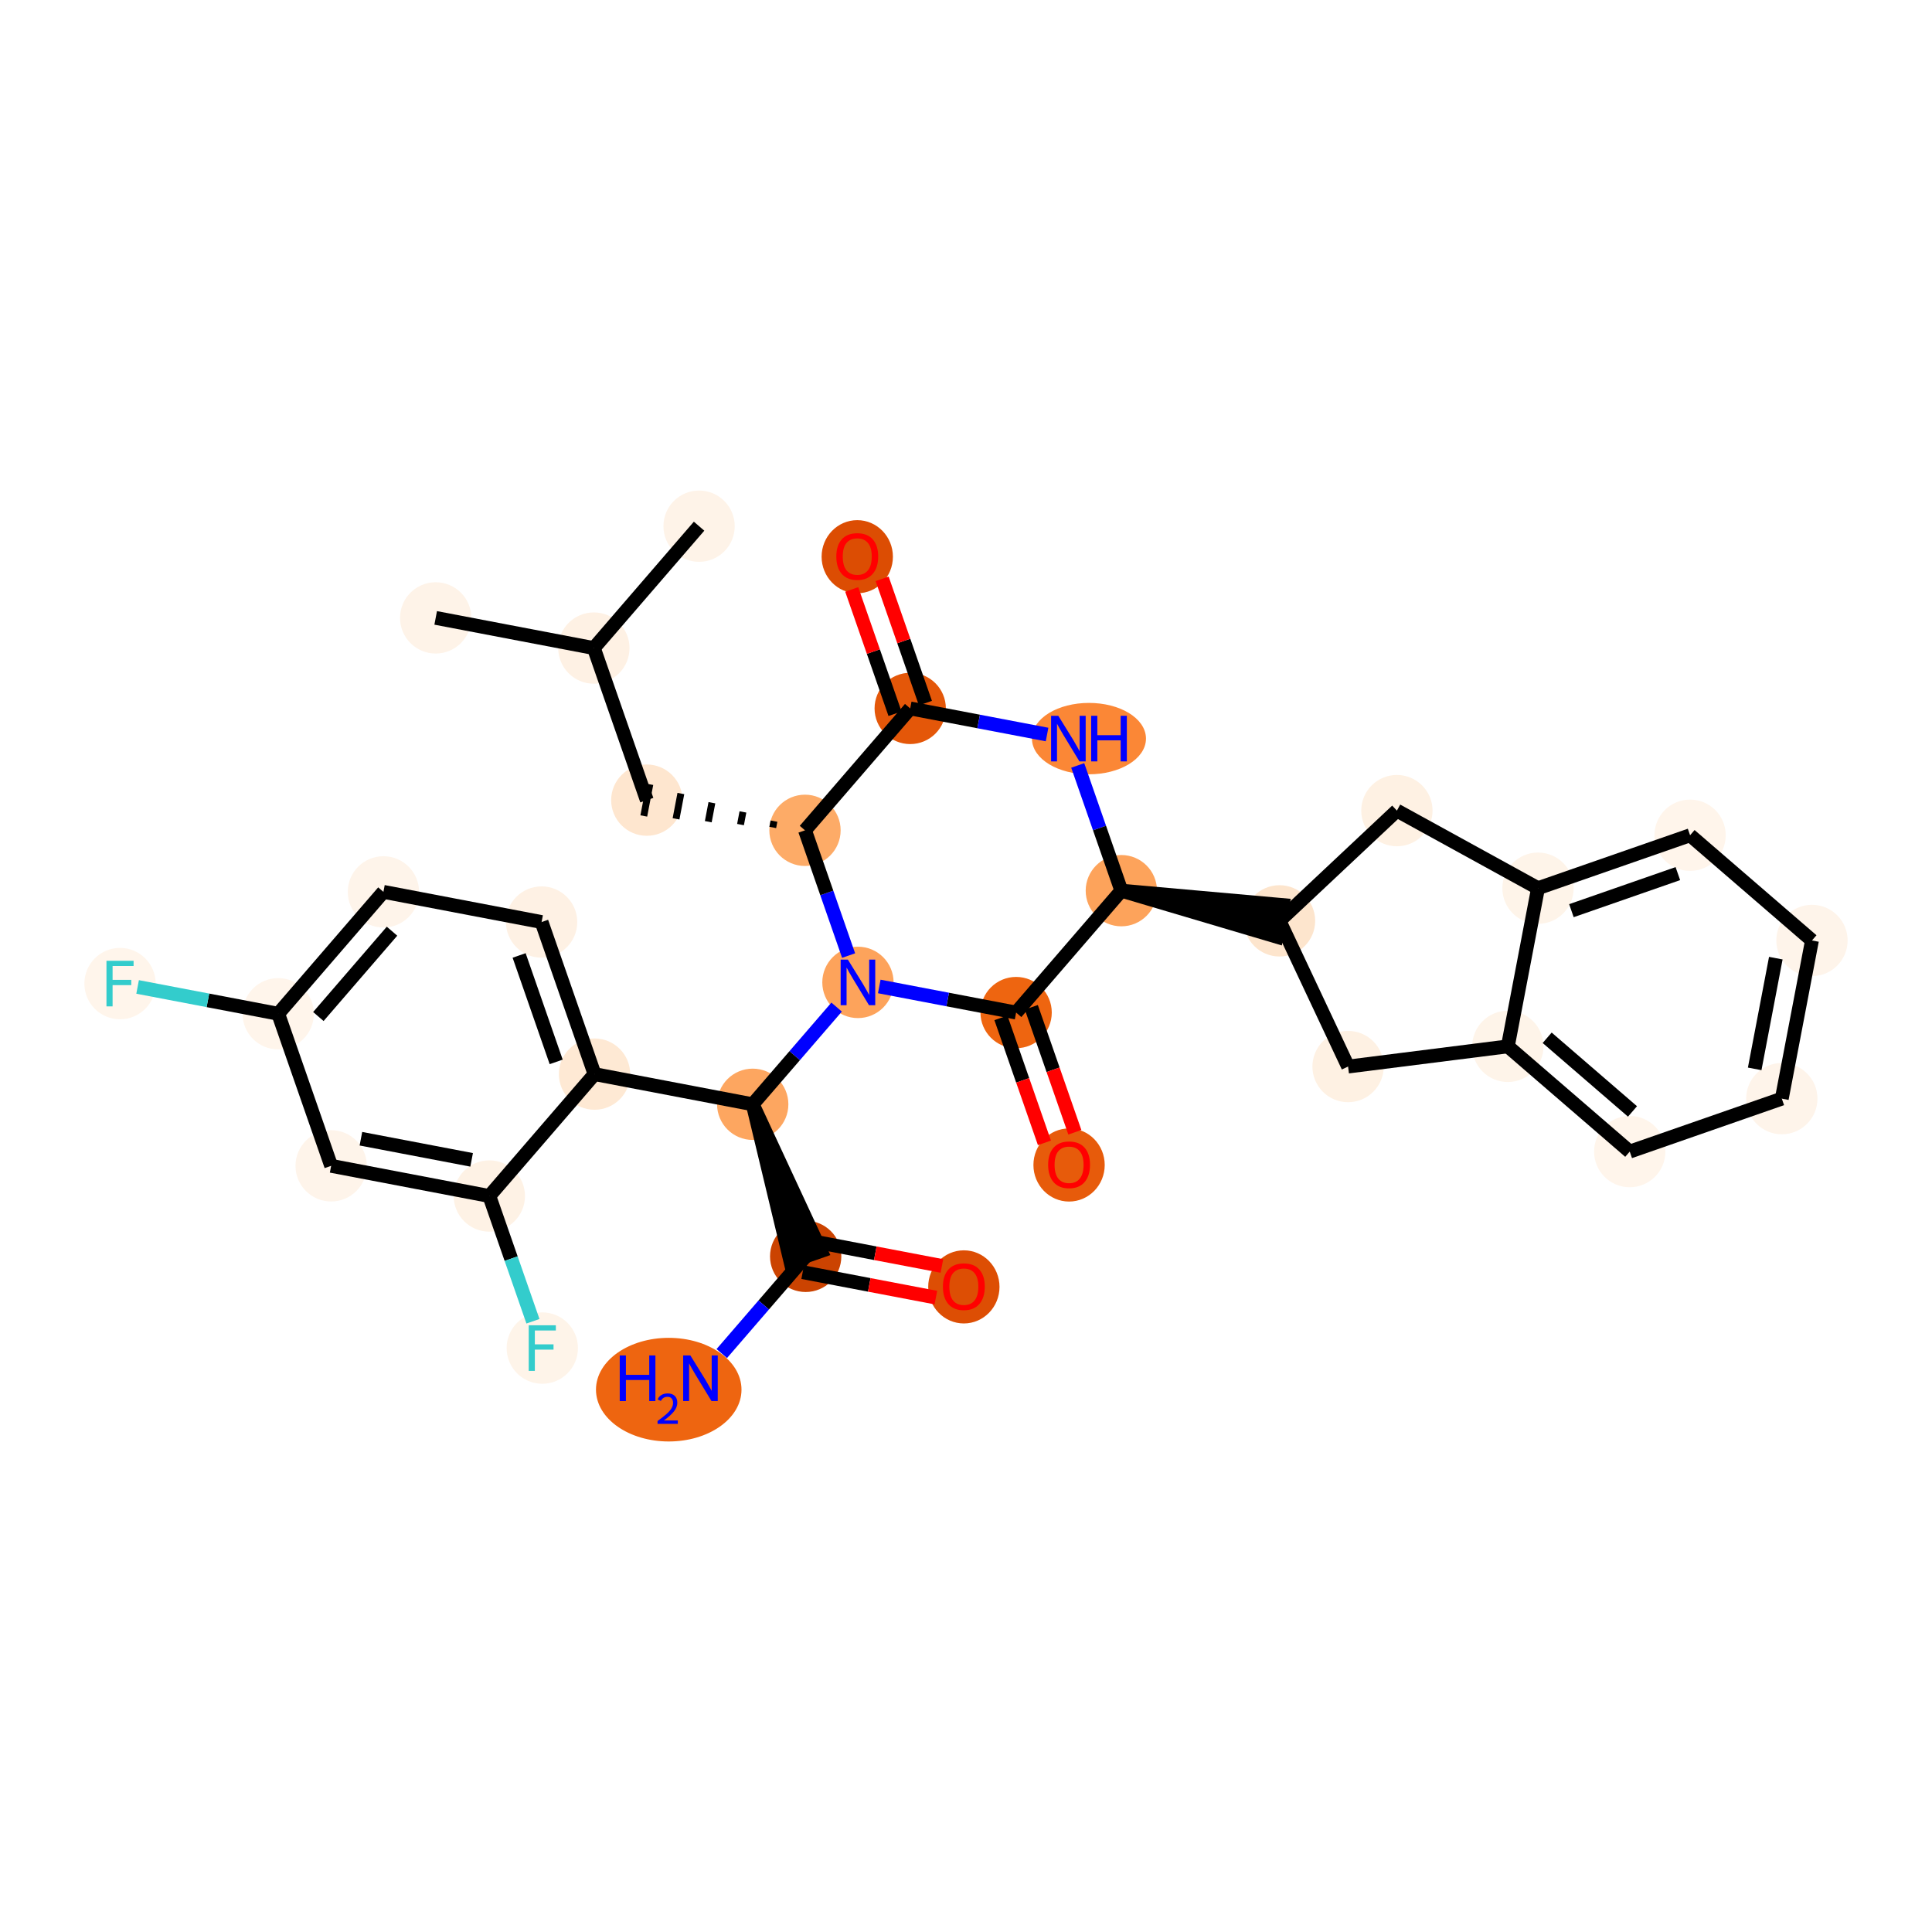 <?xml version='1.0' encoding='iso-8859-1'?>
<svg version='1.1' baseProfile='full'
              xmlns='http://www.w3.org/2000/svg'
                      xmlns:rdkit='http://www.rdkit.org/xml'
                      xmlns:xlink='http://www.w3.org/1999/xlink'
                  xml:space='preserve'
width='280px' height='280px' viewBox='0 0 280 280'>
<!-- END OF HEADER -->
<rect style='opacity:1.0;fill:#FFFFFF;stroke:none' width='280' height='280' x='0' y='0'> </rect>
<ellipse cx='63.143' cy='89.55' rx='4.667' ry='4.667'  style='fill:#FEF3E8;fill-rule:evenodd;stroke:#FEF3E8;stroke-width:1.0px;stroke-linecap:butt;stroke-linejoin:miter;stroke-opacity:1' />
<ellipse cx='86.067' cy='93.924' rx='4.667' ry='4.667'  style='fill:#FEF1E4;fill-rule:evenodd;stroke:#FEF1E4;stroke-width:1.0px;stroke-linecap:butt;stroke-linejoin:miter;stroke-opacity:1' />
<ellipse cx='101.316' cy='76.258' rx='4.667' ry='4.667'  style='fill:#FEF3E8;fill-rule:evenodd;stroke:#FEF3E8;stroke-width:1.0px;stroke-linecap:butt;stroke-linejoin:miter;stroke-opacity:1' />
<ellipse cx='93.741' cy='115.963' rx='4.667' ry='4.667'  style='fill:#FEE6CF;fill-rule:evenodd;stroke:#FEE6CF;stroke-width:1.0px;stroke-linecap:butt;stroke-linejoin:miter;stroke-opacity:1' />
<ellipse cx='116.665' cy='120.337' rx='4.667' ry='4.667'  style='fill:#FDAB67;fill-rule:evenodd;stroke:#FDAB67;stroke-width:1.0px;stroke-linecap:butt;stroke-linejoin:miter;stroke-opacity:1' />
<ellipse cx='131.915' cy='102.671' rx='4.667' ry='4.667'  style='fill:#E45709;fill-rule:evenodd;stroke:#E45709;stroke-width:1.0px;stroke-linecap:butt;stroke-linejoin:miter;stroke-opacity:1' />
<ellipse cx='124.24' cy='80.683' rx='4.667' ry='4.799'  style='fill:#DC4D03;fill-rule:evenodd;stroke:#DC4D03;stroke-width:1.0px;stroke-linecap:butt;stroke-linejoin:miter;stroke-opacity:1' />
<ellipse cx='157.821' cy='107.044' rx='7.763' ry='4.673'  style='fill:#FB8736;fill-rule:evenodd;stroke:#FB8736;stroke-width:1.0px;stroke-linecap:butt;stroke-linejoin:miter;stroke-opacity:1' />
<ellipse cx='162.513' cy='129.083' rx='4.667' ry='4.667'  style='fill:#FDA35B;fill-rule:evenodd;stroke:#FDA35B;stroke-width:1.0px;stroke-linecap:butt;stroke-linejoin:miter;stroke-opacity:1' />
<ellipse cx='185.437' cy='133.457' rx='4.667' ry='4.667'  style='fill:#FDE5CD;fill-rule:evenodd;stroke:#FDE5CD;stroke-width:1.0px;stroke-linecap:butt;stroke-linejoin:miter;stroke-opacity:1' />
<ellipse cx='195.373' cy='154.573' rx='4.667' ry='4.667'  style='fill:#FEF1E3;fill-rule:evenodd;stroke:#FEF1E3;stroke-width:1.0px;stroke-linecap:butt;stroke-linejoin:miter;stroke-opacity:1' />
<ellipse cx='218.527' cy='151.648' rx='4.667' ry='4.667'  style='fill:#FEF4E9;fill-rule:evenodd;stroke:#FEF4E9;stroke-width:1.0px;stroke-linecap:butt;stroke-linejoin:miter;stroke-opacity:1' />
<ellipse cx='236.193' cy='166.898' rx='4.667' ry='4.667'  style='fill:#FFF5EB;fill-rule:evenodd;stroke:#FFF5EB;stroke-width:1.0px;stroke-linecap:butt;stroke-linejoin:miter;stroke-opacity:1' />
<ellipse cx='258.232' cy='159.223' rx='4.667' ry='4.667'  style='fill:#FEF4EA;fill-rule:evenodd;stroke:#FEF4EA;stroke-width:1.0px;stroke-linecap:butt;stroke-linejoin:miter;stroke-opacity:1' />
<ellipse cx='262.605' cy='136.299' rx='4.667' ry='4.667'  style='fill:#FEF4EA;fill-rule:evenodd;stroke:#FEF4EA;stroke-width:1.0px;stroke-linecap:butt;stroke-linejoin:miter;stroke-opacity:1' />
<ellipse cx='244.939' cy='121.05' rx='4.667' ry='4.667'  style='fill:#FFF5EB;fill-rule:evenodd;stroke:#FFF5EB;stroke-width:1.0px;stroke-linecap:butt;stroke-linejoin:miter;stroke-opacity:1' />
<ellipse cx='222.9' cy='128.724' rx='4.667' ry='4.667'  style='fill:#FEF4E9;fill-rule:evenodd;stroke:#FEF4E9;stroke-width:1.0px;stroke-linecap:butt;stroke-linejoin:miter;stroke-opacity:1' />
<ellipse cx='202.449' cy='117.481' rx='4.667' ry='4.667'  style='fill:#FEF1E3;fill-rule:evenodd;stroke:#FEF1E3;stroke-width:1.0px;stroke-linecap:butt;stroke-linejoin:miter;stroke-opacity:1' />
<ellipse cx='147.264' cy='146.749' rx='4.667' ry='4.667'  style='fill:#EE6510;fill-rule:evenodd;stroke:#EE6510;stroke-width:1.0px;stroke-linecap:butt;stroke-linejoin:miter;stroke-opacity:1' />
<ellipse cx='154.938' cy='168.84' rx='4.667' ry='4.799'  style='fill:#E75B0B;fill-rule:evenodd;stroke:#E75B0B;stroke-width:1.0px;stroke-linecap:butt;stroke-linejoin:miter;stroke-opacity:1' />
<ellipse cx='124.34' cy='142.376' rx='4.667' ry='4.673'  style='fill:#FDA35B;fill-rule:evenodd;stroke:#FDA35B;stroke-width:1.0px;stroke-linecap:butt;stroke-linejoin:miter;stroke-opacity:1' />
<ellipse cx='109.09' cy='160.042' rx='4.667' ry='4.667'  style='fill:#FDA660;fill-rule:evenodd;stroke:#FDA660;stroke-width:1.0px;stroke-linecap:butt;stroke-linejoin:miter;stroke-opacity:1' />
<ellipse cx='116.765' cy='182.081' rx='4.667' ry='4.667'  style='fill:#CB4301;fill-rule:evenodd;stroke:#CB4301;stroke-width:1.0px;stroke-linecap:butt;stroke-linejoin:miter;stroke-opacity:1' />
<ellipse cx='96.919' cy='201.4' rx='10.045' ry='7.01'  style='fill:#EE6510;fill-rule:evenodd;stroke:#EE6510;stroke-width:1.0px;stroke-linecap:butt;stroke-linejoin:miter;stroke-opacity:1' />
<ellipse cx='139.689' cy='186.506' rx='4.667' ry='4.799'  style='fill:#DD4E04;fill-rule:evenodd;stroke:#DD4E04;stroke-width:1.0px;stroke-linecap:butt;stroke-linejoin:miter;stroke-opacity:1' />
<ellipse cx='86.166' cy='155.669' rx='4.667' ry='4.667'  style='fill:#FEE9D4;fill-rule:evenodd;stroke:#FEE9D4;stroke-width:1.0px;stroke-linecap:butt;stroke-linejoin:miter;stroke-opacity:1' />
<ellipse cx='78.492' cy='133.629' rx='4.667' ry='4.667'  style='fill:#FEF1E4;fill-rule:evenodd;stroke:#FEF1E4;stroke-width:1.0px;stroke-linecap:butt;stroke-linejoin:miter;stroke-opacity:1' />
<ellipse cx='55.568' cy='129.256' rx='4.667' ry='4.667'  style='fill:#FEF4EA;fill-rule:evenodd;stroke:#FEF4EA;stroke-width:1.0px;stroke-linecap:butt;stroke-linejoin:miter;stroke-opacity:1' />
<ellipse cx='40.319' cy='146.922' rx='4.667' ry='4.667'  style='fill:#FFF5EB;fill-rule:evenodd;stroke:#FFF5EB;stroke-width:1.0px;stroke-linecap:butt;stroke-linejoin:miter;stroke-opacity:1' />
<ellipse cx='17.395' cy='142.549' rx='4.667' ry='4.673'  style='fill:#FFF5EB;fill-rule:evenodd;stroke:#FFF5EB;stroke-width:1.0px;stroke-linecap:butt;stroke-linejoin:miter;stroke-opacity:1' />
<ellipse cx='47.993' cy='168.961' rx='4.667' ry='4.667'  style='fill:#FEF4EA;fill-rule:evenodd;stroke:#FEF4EA;stroke-width:1.0px;stroke-linecap:butt;stroke-linejoin:miter;stroke-opacity:1' />
<ellipse cx='70.917' cy='173.335' rx='4.667' ry='4.667'  style='fill:#FEF2E5;fill-rule:evenodd;stroke:#FEF2E5;stroke-width:1.0px;stroke-linecap:butt;stroke-linejoin:miter;stroke-opacity:1' />
<ellipse cx='78.592' cy='195.374' rx='4.667' ry='4.673'  style='fill:#FEF4E9;fill-rule:evenodd;stroke:#FEF4E9;stroke-width:1.0px;stroke-linecap:butt;stroke-linejoin:miter;stroke-opacity:1' />
<path class='bond-0 atom-0 atom-1' d='M 63.143,89.55 L 86.067,93.924' style='fill:none;fill-rule:evenodd;stroke:#000000;stroke-width:2.0px;stroke-linecap:butt;stroke-linejoin:miter;stroke-opacity:1' />
<path class='bond-1 atom-1 atom-2' d='M 86.067,93.924 L 101.316,76.258' style='fill:none;fill-rule:evenodd;stroke:#000000;stroke-width:2.0px;stroke-linecap:butt;stroke-linejoin:miter;stroke-opacity:1' />
<path class='bond-2 atom-1 atom-3' d='M 86.067,93.924 L 93.741,115.963' style='fill:none;fill-rule:evenodd;stroke:#000000;stroke-width:2.0px;stroke-linecap:butt;stroke-linejoin:miter;stroke-opacity:1' />
<path class='bond-3 atom-4 atom-3' d='M 112.168,119.003 L 111.993,119.92' style='fill:none;fill-rule:evenodd;stroke:#000000;stroke-width:1.0px;stroke-linecap:butt;stroke-linejoin:miter;stroke-opacity:1' />
<path class='bond-3 atom-4 atom-3' d='M 107.671,117.67 L 107.321,119.504' style='fill:none;fill-rule:evenodd;stroke:#000000;stroke-width:1.0px;stroke-linecap:butt;stroke-linejoin:miter;stroke-opacity:1' />
<path class='bond-3 atom-4 atom-3' d='M 103.173,116.337 L 102.648,119.088' style='fill:none;fill-rule:evenodd;stroke:#000000;stroke-width:1.0px;stroke-linecap:butt;stroke-linejoin:miter;stroke-opacity:1' />
<path class='bond-3 atom-4 atom-3' d='M 98.676,115.004 L 97.976,118.672' style='fill:none;fill-rule:evenodd;stroke:#000000;stroke-width:1.0px;stroke-linecap:butt;stroke-linejoin:miter;stroke-opacity:1' />
<path class='bond-3 atom-4 atom-3' d='M 94.179,113.671 L 93.304,118.256' style='fill:none;fill-rule:evenodd;stroke:#000000;stroke-width:1.0px;stroke-linecap:butt;stroke-linejoin:miter;stroke-opacity:1' />
<path class='bond-4 atom-4 atom-5' d='M 116.665,120.337 L 131.915,102.671' style='fill:none;fill-rule:evenodd;stroke:#000000;stroke-width:2.0px;stroke-linecap:butt;stroke-linejoin:miter;stroke-opacity:1' />
<path class='bond-32 atom-20 atom-4' d='M 122.986,138.488 L 119.826,129.412' style='fill:none;fill-rule:evenodd;stroke:#0000FF;stroke-width:2.0px;stroke-linecap:butt;stroke-linejoin:miter;stroke-opacity:1' />
<path class='bond-32 atom-20 atom-4' d='M 119.826,129.412 L 116.665,120.337' style='fill:none;fill-rule:evenodd;stroke:#000000;stroke-width:2.0px;stroke-linecap:butt;stroke-linejoin:miter;stroke-opacity:1' />
<path class='bond-5 atom-5 atom-6' d='M 134.119,101.903 L 130.983,92.897' style='fill:none;fill-rule:evenodd;stroke:#000000;stroke-width:2.0px;stroke-linecap:butt;stroke-linejoin:miter;stroke-opacity:1' />
<path class='bond-5 atom-5 atom-6' d='M 130.983,92.897 L 127.847,83.892' style='fill:none;fill-rule:evenodd;stroke:#FF0000;stroke-width:2.0px;stroke-linecap:butt;stroke-linejoin:miter;stroke-opacity:1' />
<path class='bond-5 atom-5 atom-6' d='M 129.711,103.438 L 126.575,94.432' style='fill:none;fill-rule:evenodd;stroke:#000000;stroke-width:2.0px;stroke-linecap:butt;stroke-linejoin:miter;stroke-opacity:1' />
<path class='bond-5 atom-5 atom-6' d='M 126.575,94.432 L 123.439,85.427' style='fill:none;fill-rule:evenodd;stroke:#FF0000;stroke-width:2.0px;stroke-linecap:butt;stroke-linejoin:miter;stroke-opacity:1' />
<path class='bond-6 atom-5 atom-7' d='M 131.915,102.671 L 141.832,104.562' style='fill:none;fill-rule:evenodd;stroke:#000000;stroke-width:2.0px;stroke-linecap:butt;stroke-linejoin:miter;stroke-opacity:1' />
<path class='bond-6 atom-5 atom-7' d='M 141.832,104.562 L 151.749,106.454' style='fill:none;fill-rule:evenodd;stroke:#0000FF;stroke-width:2.0px;stroke-linecap:butt;stroke-linejoin:miter;stroke-opacity:1' />
<path class='bond-7 atom-7 atom-8' d='M 156.192,110.932 L 159.353,120.008' style='fill:none;fill-rule:evenodd;stroke:#0000FF;stroke-width:2.0px;stroke-linecap:butt;stroke-linejoin:miter;stroke-opacity:1' />
<path class='bond-7 atom-7 atom-8' d='M 159.353,120.008 L 162.513,129.083' style='fill:none;fill-rule:evenodd;stroke:#000000;stroke-width:2.0px;stroke-linecap:butt;stroke-linejoin:miter;stroke-opacity:1' />
<path class='bond-8 atom-8 atom-9' d='M 162.513,129.083 L 185,135.749 L 185.874,131.164 Z' style='fill:#000000;fill-rule:evenodd;fill-opacity:1;stroke:#000000;stroke-width:2.0px;stroke-linecap:butt;stroke-linejoin:miter;stroke-opacity:1;' />
<path class='bond-17 atom-8 atom-18' d='M 162.513,129.083 L 147.264,146.749' style='fill:none;fill-rule:evenodd;stroke:#000000;stroke-width:2.0px;stroke-linecap:butt;stroke-linejoin:miter;stroke-opacity:1' />
<path class='bond-9 atom-9 atom-10' d='M 185.437,133.457 L 195.373,154.573' style='fill:none;fill-rule:evenodd;stroke:#000000;stroke-width:2.0px;stroke-linecap:butt;stroke-linejoin:miter;stroke-opacity:1' />
<path class='bond-34 atom-17 atom-9' d='M 202.449,117.481 L 185.437,133.457' style='fill:none;fill-rule:evenodd;stroke:#000000;stroke-width:2.0px;stroke-linecap:butt;stroke-linejoin:miter;stroke-opacity:1' />
<path class='bond-10 atom-10 atom-11' d='M 195.373,154.573 L 218.527,151.648' style='fill:none;fill-rule:evenodd;stroke:#000000;stroke-width:2.0px;stroke-linecap:butt;stroke-linejoin:miter;stroke-opacity:1' />
<path class='bond-11 atom-11 atom-12' d='M 218.527,151.648 L 236.193,166.898' style='fill:none;fill-rule:evenodd;stroke:#000000;stroke-width:2.0px;stroke-linecap:butt;stroke-linejoin:miter;stroke-opacity:1' />
<path class='bond-11 atom-11 atom-12' d='M 224.226,150.403 L 236.593,161.077' style='fill:none;fill-rule:evenodd;stroke:#000000;stroke-width:2.0px;stroke-linecap:butt;stroke-linejoin:miter;stroke-opacity:1' />
<path class='bond-35 atom-16 atom-11' d='M 222.9,128.724 L 218.527,151.648' style='fill:none;fill-rule:evenodd;stroke:#000000;stroke-width:2.0px;stroke-linecap:butt;stroke-linejoin:miter;stroke-opacity:1' />
<path class='bond-12 atom-12 atom-13' d='M 236.193,166.898 L 258.232,159.223' style='fill:none;fill-rule:evenodd;stroke:#000000;stroke-width:2.0px;stroke-linecap:butt;stroke-linejoin:miter;stroke-opacity:1' />
<path class='bond-13 atom-13 atom-14' d='M 258.232,159.223 L 262.605,136.299' style='fill:none;fill-rule:evenodd;stroke:#000000;stroke-width:2.0px;stroke-linecap:butt;stroke-linejoin:miter;stroke-opacity:1' />
<path class='bond-13 atom-13 atom-14' d='M 254.303,154.91 L 257.364,138.863' style='fill:none;fill-rule:evenodd;stroke:#000000;stroke-width:2.0px;stroke-linecap:butt;stroke-linejoin:miter;stroke-opacity:1' />
<path class='bond-14 atom-14 atom-15' d='M 262.605,136.299 L 244.939,121.05' style='fill:none;fill-rule:evenodd;stroke:#000000;stroke-width:2.0px;stroke-linecap:butt;stroke-linejoin:miter;stroke-opacity:1' />
<path class='bond-15 atom-15 atom-16' d='M 244.939,121.05 L 222.9,128.724' style='fill:none;fill-rule:evenodd;stroke:#000000;stroke-width:2.0px;stroke-linecap:butt;stroke-linejoin:miter;stroke-opacity:1' />
<path class='bond-15 atom-15 atom-16' d='M 243.168,126.609 L 227.741,131.981' style='fill:none;fill-rule:evenodd;stroke:#000000;stroke-width:2.0px;stroke-linecap:butt;stroke-linejoin:miter;stroke-opacity:1' />
<path class='bond-16 atom-16 atom-17' d='M 222.9,128.724 L 202.449,117.481' style='fill:none;fill-rule:evenodd;stroke:#000000;stroke-width:2.0px;stroke-linecap:butt;stroke-linejoin:miter;stroke-opacity:1' />
<path class='bond-18 atom-18 atom-19' d='M 145.06,147.517 L 148.214,156.574' style='fill:none;fill-rule:evenodd;stroke:#000000;stroke-width:2.0px;stroke-linecap:butt;stroke-linejoin:miter;stroke-opacity:1' />
<path class='bond-18 atom-18 atom-19' d='M 148.214,156.574 L 151.367,165.631' style='fill:none;fill-rule:evenodd;stroke:#FF0000;stroke-width:2.0px;stroke-linecap:butt;stroke-linejoin:miter;stroke-opacity:1' />
<path class='bond-18 atom-18 atom-19' d='M 149.468,145.982 L 152.621,155.039' style='fill:none;fill-rule:evenodd;stroke:#000000;stroke-width:2.0px;stroke-linecap:butt;stroke-linejoin:miter;stroke-opacity:1' />
<path class='bond-18 atom-18 atom-19' d='M 152.621,155.039 L 155.775,164.096' style='fill:none;fill-rule:evenodd;stroke:#FF0000;stroke-width:2.0px;stroke-linecap:butt;stroke-linejoin:miter;stroke-opacity:1' />
<path class='bond-19 atom-18 atom-20' d='M 147.264,146.749 L 137.347,144.857' style='fill:none;fill-rule:evenodd;stroke:#000000;stroke-width:2.0px;stroke-linecap:butt;stroke-linejoin:miter;stroke-opacity:1' />
<path class='bond-19 atom-18 atom-20' d='M 137.347,144.857 L 127.43,142.965' style='fill:none;fill-rule:evenodd;stroke:#0000FF;stroke-width:2.0px;stroke-linecap:butt;stroke-linejoin:miter;stroke-opacity:1' />
<path class='bond-20 atom-20 atom-21' d='M 121.25,145.955 L 115.17,152.999' style='fill:none;fill-rule:evenodd;stroke:#0000FF;stroke-width:2.0px;stroke-linecap:butt;stroke-linejoin:miter;stroke-opacity:1' />
<path class='bond-20 atom-20 atom-21' d='M 115.17,152.999 L 109.09,160.042' style='fill:none;fill-rule:evenodd;stroke:#000000;stroke-width:2.0px;stroke-linecap:butt;stroke-linejoin:miter;stroke-opacity:1' />
<path class='bond-21 atom-21 atom-22' d='M 109.09,160.042 L 114.561,182.849 L 118.969,181.314 Z' style='fill:#000000;fill-rule:evenodd;fill-opacity:1;stroke:#000000;stroke-width:2.0px;stroke-linecap:butt;stroke-linejoin:miter;stroke-opacity:1;' />
<path class='bond-24 atom-21 atom-25' d='M 109.09,160.042 L 86.166,155.669' style='fill:none;fill-rule:evenodd;stroke:#000000;stroke-width:2.0px;stroke-linecap:butt;stroke-linejoin:miter;stroke-opacity:1' />
<path class='bond-22 atom-22 atom-23' d='M 116.765,182.081 L 110.685,189.125' style='fill:none;fill-rule:evenodd;stroke:#000000;stroke-width:2.0px;stroke-linecap:butt;stroke-linejoin:miter;stroke-opacity:1' />
<path class='bond-22 atom-22 atom-23' d='M 110.685,189.125 L 104.605,196.168' style='fill:none;fill-rule:evenodd;stroke:#0000FF;stroke-width:2.0px;stroke-linecap:butt;stroke-linejoin:miter;stroke-opacity:1' />
<path class='bond-23 atom-22 atom-24' d='M 116.328,184.374 L 125.981,186.215' style='fill:none;fill-rule:evenodd;stroke:#000000;stroke-width:2.0px;stroke-linecap:butt;stroke-linejoin:miter;stroke-opacity:1' />
<path class='bond-23 atom-22 atom-24' d='M 125.981,186.215 L 135.634,188.057' style='fill:none;fill-rule:evenodd;stroke:#FF0000;stroke-width:2.0px;stroke-linecap:butt;stroke-linejoin:miter;stroke-opacity:1' />
<path class='bond-23 atom-22 atom-24' d='M 117.202,179.789 L 126.856,181.63' style='fill:none;fill-rule:evenodd;stroke:#000000;stroke-width:2.0px;stroke-linecap:butt;stroke-linejoin:miter;stroke-opacity:1' />
<path class='bond-23 atom-22 atom-24' d='M 126.856,181.63 L 136.509,183.472' style='fill:none;fill-rule:evenodd;stroke:#FF0000;stroke-width:2.0px;stroke-linecap:butt;stroke-linejoin:miter;stroke-opacity:1' />
<path class='bond-25 atom-25 atom-26' d='M 86.166,155.669 L 78.492,133.629' style='fill:none;fill-rule:evenodd;stroke:#000000;stroke-width:2.0px;stroke-linecap:butt;stroke-linejoin:miter;stroke-opacity:1' />
<path class='bond-25 atom-25 atom-26' d='M 80.607,153.898 L 75.235,138.47' style='fill:none;fill-rule:evenodd;stroke:#000000;stroke-width:2.0px;stroke-linecap:butt;stroke-linejoin:miter;stroke-opacity:1' />
<path class='bond-33 atom-31 atom-25' d='M 70.917,173.335 L 86.166,155.669' style='fill:none;fill-rule:evenodd;stroke:#000000;stroke-width:2.0px;stroke-linecap:butt;stroke-linejoin:miter;stroke-opacity:1' />
<path class='bond-26 atom-26 atom-27' d='M 78.492,133.629 L 55.568,129.256' style='fill:none;fill-rule:evenodd;stroke:#000000;stroke-width:2.0px;stroke-linecap:butt;stroke-linejoin:miter;stroke-opacity:1' />
<path class='bond-27 atom-27 atom-28' d='M 55.568,129.256 L 40.319,146.922' style='fill:none;fill-rule:evenodd;stroke:#000000;stroke-width:2.0px;stroke-linecap:butt;stroke-linejoin:miter;stroke-opacity:1' />
<path class='bond-27 atom-27 atom-28' d='M 56.814,134.956 L 46.139,147.322' style='fill:none;fill-rule:evenodd;stroke:#000000;stroke-width:2.0px;stroke-linecap:butt;stroke-linejoin:miter;stroke-opacity:1' />
<path class='bond-28 atom-28 atom-29' d='M 40.319,146.922 L 30.131,144.978' style='fill:none;fill-rule:evenodd;stroke:#000000;stroke-width:2.0px;stroke-linecap:butt;stroke-linejoin:miter;stroke-opacity:1' />
<path class='bond-28 atom-28 atom-29' d='M 30.131,144.978 L 19.943,143.035' style='fill:none;fill-rule:evenodd;stroke:#33CCCC;stroke-width:2.0px;stroke-linecap:butt;stroke-linejoin:miter;stroke-opacity:1' />
<path class='bond-29 atom-28 atom-30' d='M 40.319,146.922 L 47.993,168.961' style='fill:none;fill-rule:evenodd;stroke:#000000;stroke-width:2.0px;stroke-linecap:butt;stroke-linejoin:miter;stroke-opacity:1' />
<path class='bond-30 atom-30 atom-31' d='M 47.993,168.961 L 70.917,173.335' style='fill:none;fill-rule:evenodd;stroke:#000000;stroke-width:2.0px;stroke-linecap:butt;stroke-linejoin:miter;stroke-opacity:1' />
<path class='bond-30 atom-30 atom-31' d='M 52.306,165.033 L 68.353,168.094' style='fill:none;fill-rule:evenodd;stroke:#000000;stroke-width:2.0px;stroke-linecap:butt;stroke-linejoin:miter;stroke-opacity:1' />
<path class='bond-31 atom-31 atom-32' d='M 70.917,173.335 L 74.077,182.41' style='fill:none;fill-rule:evenodd;stroke:#000000;stroke-width:2.0px;stroke-linecap:butt;stroke-linejoin:miter;stroke-opacity:1' />
<path class='bond-31 atom-31 atom-32' d='M 74.077,182.41 L 77.238,191.486' style='fill:none;fill-rule:evenodd;stroke:#33CCCC;stroke-width:2.0px;stroke-linecap:butt;stroke-linejoin:miter;stroke-opacity:1' />
<path  class='atom-6' d='M 121.206 80.65
Q 121.206 79.063, 121.99 78.176
Q 122.774 77.289, 124.24 77.289
Q 125.706 77.289, 126.49 78.176
Q 127.274 79.063, 127.274 80.65
Q 127.274 82.255, 126.48 83.17
Q 125.687 84.076, 124.24 84.076
Q 122.784 84.076, 121.99 83.17
Q 121.206 82.265, 121.206 80.65
M 124.24 83.329
Q 125.248 83.329, 125.79 82.657
Q 126.34 81.975, 126.34 80.65
Q 126.34 79.352, 125.79 78.699
Q 125.248 78.036, 124.24 78.036
Q 123.232 78.036, 122.681 78.689
Q 122.14 79.343, 122.14 80.65
Q 122.14 81.985, 122.681 82.657
Q 123.232 83.329, 124.24 83.329
' fill='#FF0000'/>
<path  class='atom-7' d='M 153.378 103.739
L 155.543 107.24
Q 155.758 107.585, 156.103 108.211
Q 156.449 108.836, 156.467 108.873
L 156.467 103.739
L 157.345 103.739
L 157.345 110.348
L 156.439 110.348
L 154.115 106.521
Q 153.844 106.073, 153.555 105.56
Q 153.275 105.046, 153.191 104.887
L 153.191 110.348
L 152.332 110.348
L 152.332 103.739
L 153.378 103.739
' fill='#0000FF'/>
<path  class='atom-7' d='M 158.138 103.739
L 159.035 103.739
L 159.035 106.549
L 162.414 106.549
L 162.414 103.739
L 163.31 103.739
L 163.31 110.348
L 162.414 110.348
L 162.414 107.296
L 159.035 107.296
L 159.035 110.348
L 158.138 110.348
L 158.138 103.739
' fill='#0000FF'/>
<path  class='atom-19' d='M 151.904 168.807
Q 151.904 167.22, 152.688 166.333
Q 153.473 165.447, 154.938 165.447
Q 156.404 165.447, 157.188 166.333
Q 157.972 167.22, 157.972 168.807
Q 157.972 170.413, 157.179 171.328
Q 156.385 172.233, 154.938 172.233
Q 153.482 172.233, 152.688 171.328
Q 151.904 170.422, 151.904 168.807
M 154.938 171.486
Q 155.946 171.486, 156.488 170.814
Q 157.039 170.133, 157.039 168.807
Q 157.039 167.51, 156.488 166.856
Q 155.946 166.193, 154.938 166.193
Q 153.93 166.193, 153.379 166.847
Q 152.838 167.5, 152.838 168.807
Q 152.838 170.142, 153.379 170.814
Q 153.93 171.486, 154.938 171.486
' fill='#FF0000'/>
<path  class='atom-20' d='M 122.879 139.071
L 125.045 142.572
Q 125.259 142.917, 125.605 143.543
Q 125.95 144.168, 125.969 144.206
L 125.969 139.071
L 126.846 139.071
L 126.846 145.68
L 125.941 145.68
L 123.616 141.853
Q 123.346 141.405, 123.056 140.892
Q 122.776 140.378, 122.692 140.22
L 122.692 145.68
L 121.833 145.68
L 121.833 139.071
L 122.879 139.071
' fill='#0000FF'/>
<path  class='atom-23' d='M 89.816 196.443
L 90.712 196.443
L 90.712 199.253
L 94.091 199.253
L 94.091 196.443
L 94.987 196.443
L 94.987 203.052
L 94.091 203.052
L 94.091 199.999
L 90.712 199.999
L 90.712 203.052
L 89.816 203.052
L 89.816 196.443
' fill='#0000FF'/>
<path  class='atom-23' d='M 95.308 202.82
Q 95.468 202.407, 95.85 202.179
Q 96.232 201.945, 96.762 201.945
Q 97.421 201.945, 97.791 202.302
Q 98.16 202.66, 98.16 203.294
Q 98.16 203.941, 97.68 204.545
Q 97.205 205.149, 96.22 205.864
L 98.234 205.864
L 98.234 206.356
L 95.296 206.356
L 95.296 205.944
Q 96.109 205.365, 96.589 204.933
Q 97.076 204.502, 97.31 204.114
Q 97.544 203.726, 97.544 203.325
Q 97.544 202.906, 97.335 202.672
Q 97.125 202.438, 96.762 202.438
Q 96.411 202.438, 96.177 202.58
Q 95.942 202.721, 95.776 203.036
L 95.308 202.82
' fill='#0000FF'/>
<path  class='atom-23' d='M 100.055 196.443
L 102.22 199.943
Q 102.435 200.289, 102.78 200.914
Q 103.126 201.54, 103.145 201.577
L 103.145 196.443
L 104.022 196.443
L 104.022 203.052
L 103.117 203.052
L 100.792 199.225
Q 100.521 198.776, 100.232 198.263
Q 99.952 197.75, 99.868 197.591
L 99.868 203.052
L 99.009 203.052
L 99.009 196.443
L 100.055 196.443
' fill='#0000FF'/>
<path  class='atom-24' d='M 136.655 186.473
Q 136.655 184.886, 137.439 184
Q 138.223 183.113, 139.689 183.113
Q 141.154 183.113, 141.939 184
Q 142.723 184.886, 142.723 186.473
Q 142.723 188.079, 141.929 188.994
Q 141.136 189.899, 139.689 189.899
Q 138.233 189.899, 137.439 188.994
Q 136.655 188.088, 136.655 186.473
M 139.689 189.152
Q 140.697 189.152, 141.238 188.48
Q 141.789 187.799, 141.789 186.473
Q 141.789 185.176, 141.238 184.522
Q 140.697 183.859, 139.689 183.859
Q 138.681 183.859, 138.13 184.513
Q 137.588 185.166, 137.588 186.473
Q 137.588 187.808, 138.13 188.48
Q 138.681 189.152, 139.689 189.152
' fill='#FF0000'/>
<path  class='atom-29' d='M 15.43 139.244
L 19.36 139.244
L 19.36 140
L 16.317 140
L 16.317 142.007
L 19.024 142.007
L 19.024 142.773
L 16.317 142.773
L 16.317 145.853
L 15.43 145.853
L 15.43 139.244
' fill='#33CCCC'/>
<path  class='atom-32' d='M 76.627 192.069
L 80.557 192.069
L 80.557 192.826
L 77.513 192.826
L 77.513 194.833
L 80.221 194.833
L 80.221 195.598
L 77.513 195.598
L 77.513 198.679
L 76.627 198.679
L 76.627 192.069
' fill='#33CCCC'/>
</svg>
